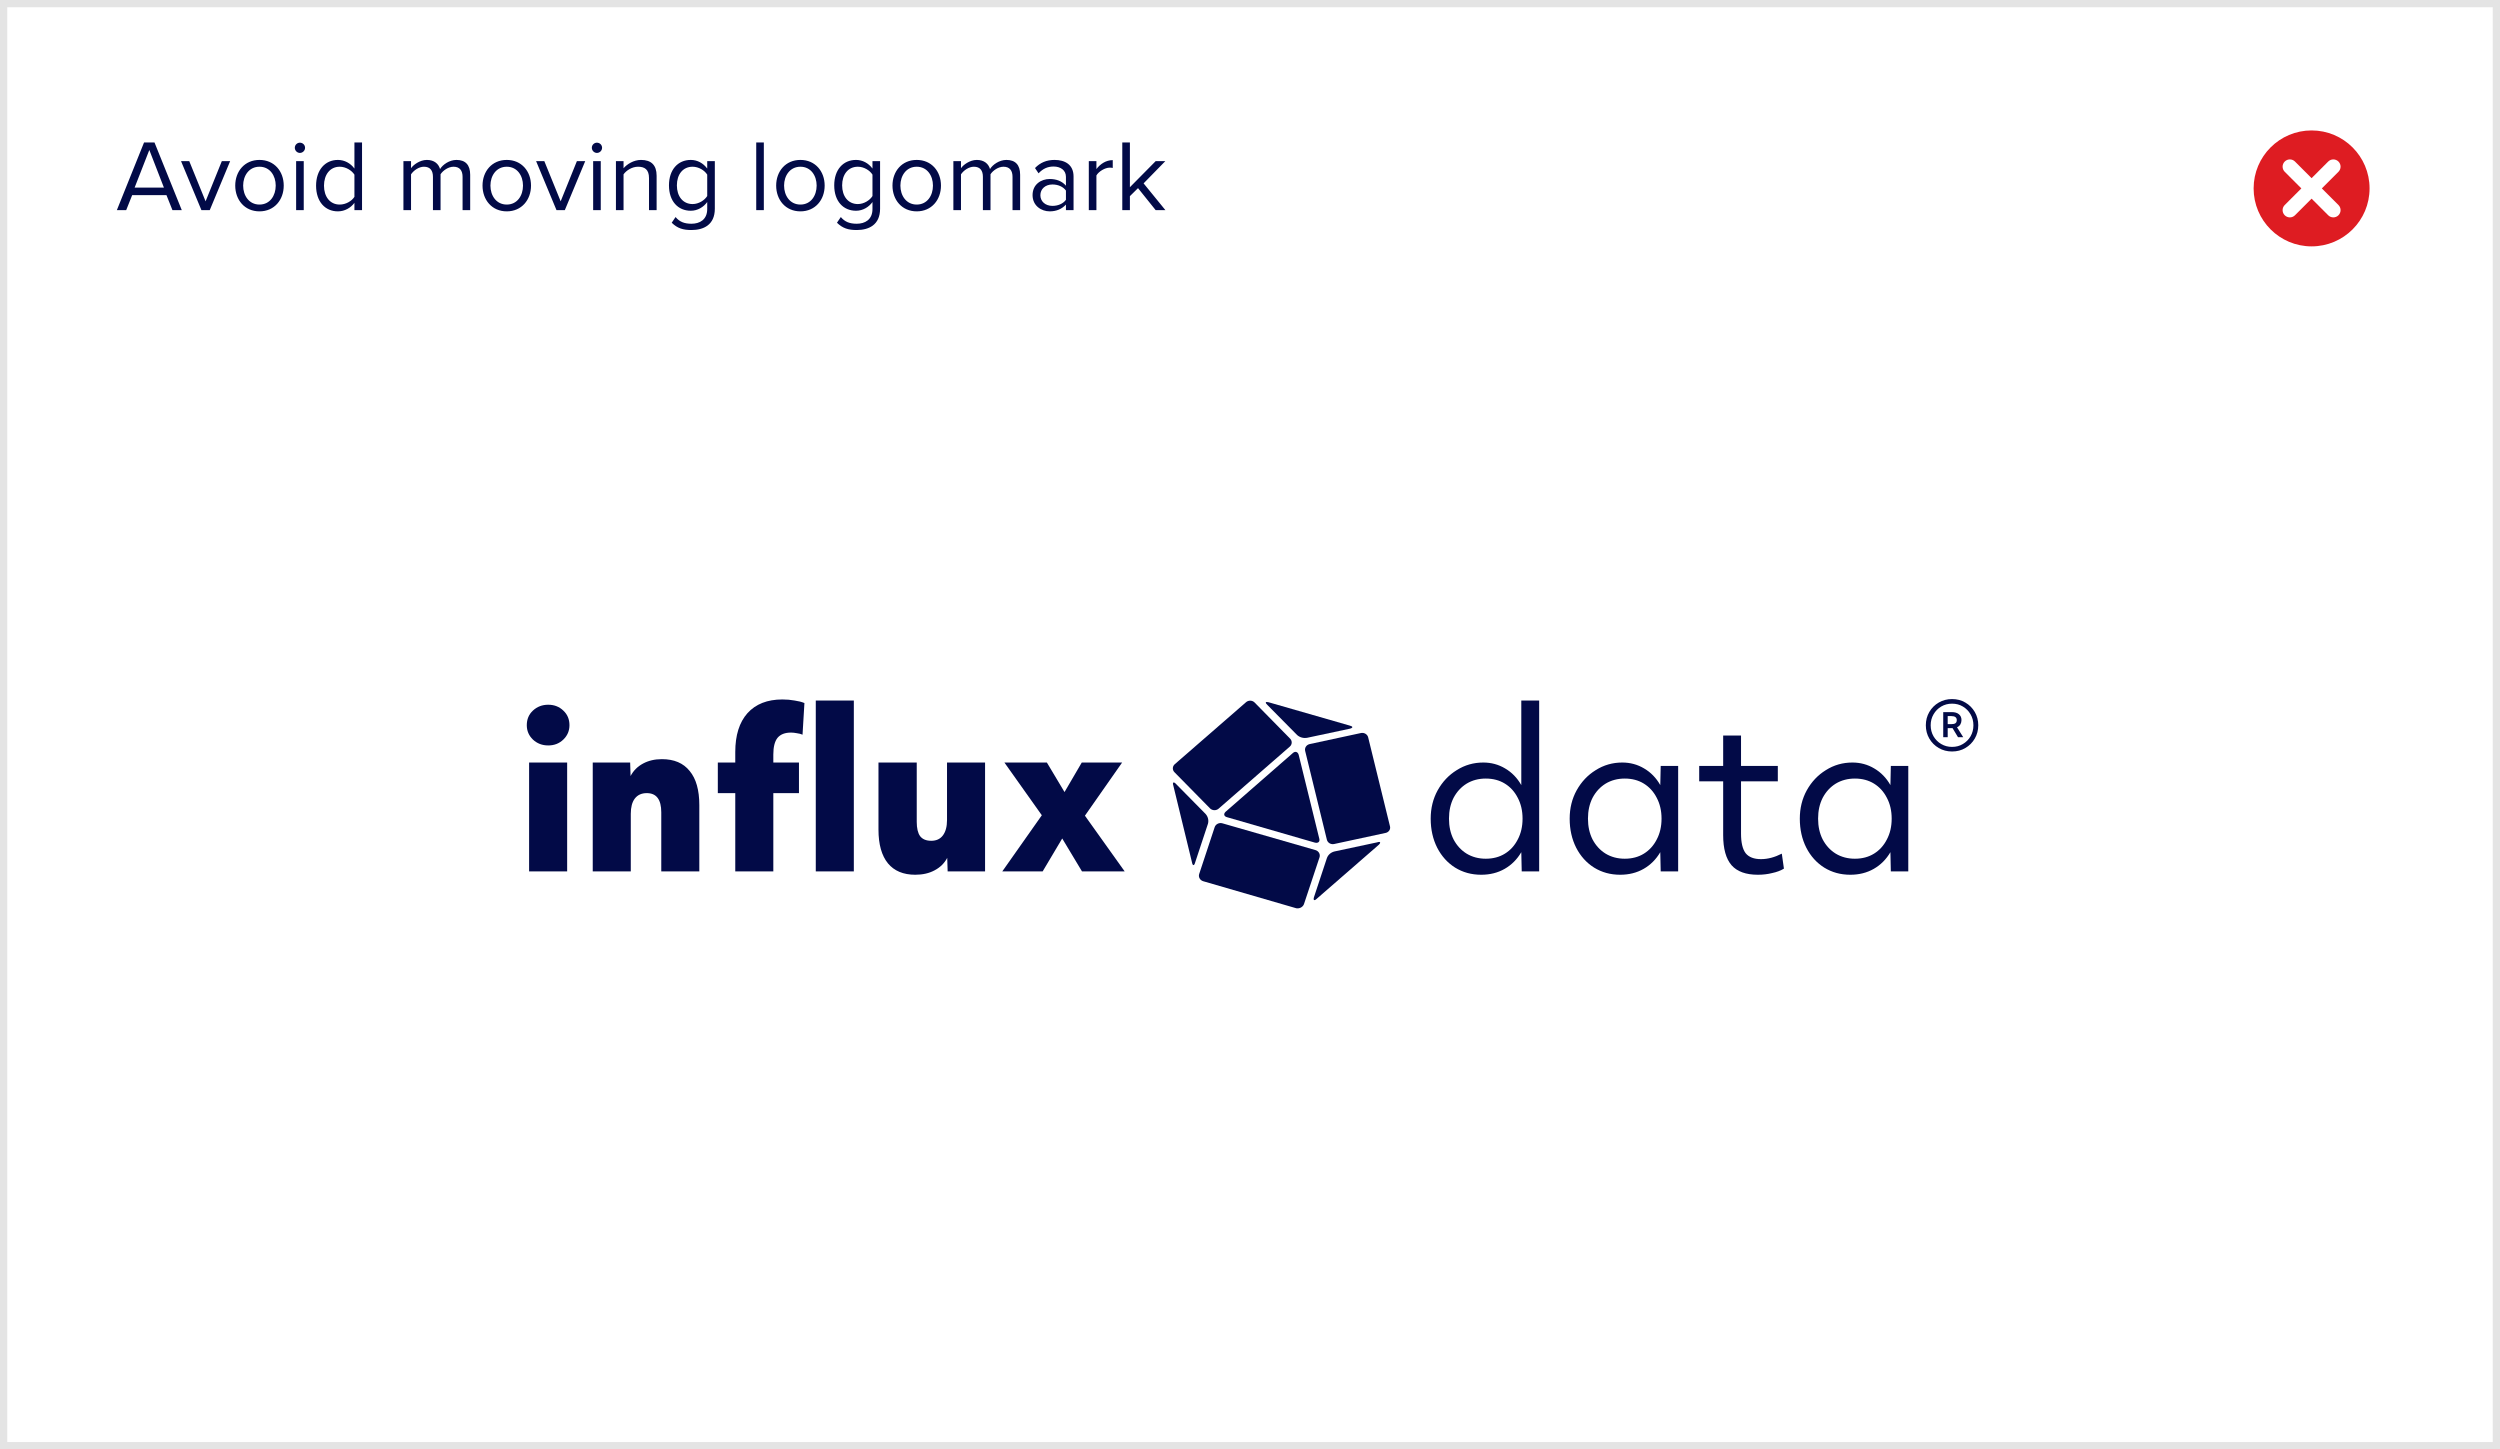 <svg width="345" height="200" viewBox="0 0 345 200" fill="none" xmlns="http://www.w3.org/2000/svg">
<rect width="345" height="200" fill="white"/>
<path d="M23.798 29H25.086L21.32 19.662H19.878L16.126 29H17.414L18.24 26.928H22.972L23.798 29ZM20.606 20.698L22.622 25.892H18.576L20.606 20.698ZM27.797 29H28.945L31.759 22.238H30.611L28.371 27.782L26.117 22.238H24.983L27.797 29ZM35.809 29.168C37.867 29.168 39.155 27.572 39.155 25.612C39.155 23.652 37.867 22.07 35.809 22.07C33.751 22.07 32.463 23.652 32.463 25.612C32.463 27.572 33.751 29.168 35.809 29.168ZM35.809 28.23C34.367 28.23 33.555 26.998 33.555 25.612C33.555 24.24 34.367 23.008 35.809 23.008C37.251 23.008 38.049 24.24 38.049 25.612C38.049 26.998 37.251 28.23 35.809 28.23ZM41.384 21.104C41.776 21.104 42.098 20.782 42.098 20.39C42.098 19.998 41.776 19.69 41.384 19.69C41.006 19.69 40.684 19.998 40.684 20.39C40.684 20.782 41.006 21.104 41.384 21.104ZM40.866 29H41.916V22.238H40.866V29ZM48.911 29H49.961V19.662H48.911V23.26C48.365 22.518 47.539 22.07 46.629 22.07C44.851 22.07 43.619 23.47 43.619 25.626C43.619 27.824 44.865 29.168 46.629 29.168C47.581 29.168 48.407 28.678 48.911 27.992V29ZM48.911 27.166C48.533 27.754 47.721 28.23 46.881 28.23C45.523 28.23 44.711 27.124 44.711 25.626C44.711 24.128 45.523 23.008 46.881 23.008C47.721 23.008 48.533 23.512 48.911 24.1V27.166ZM63.835 29H64.885V24.114C64.885 22.756 64.227 22.07 62.995 22.07C62.015 22.07 61.105 22.714 60.727 23.33C60.531 22.63 59.943 22.07 58.907 22.07C57.913 22.07 57.003 22.784 56.723 23.218V22.238H55.673V29H56.723V24.058C57.087 23.512 57.815 23.008 58.501 23.008C59.383 23.008 59.747 23.554 59.747 24.408V29H60.797V24.044C61.147 23.512 61.889 23.008 62.589 23.008C63.457 23.008 63.835 23.554 63.835 24.408V29ZM69.934 29.168C71.992 29.168 73.28 27.572 73.28 25.612C73.28 23.652 71.992 22.07 69.934 22.07C67.876 22.07 66.588 23.652 66.588 25.612C66.588 27.572 67.876 29.168 69.934 29.168ZM69.934 28.23C68.492 28.23 67.68 26.998 67.68 25.612C67.68 24.24 68.492 23.008 69.934 23.008C71.376 23.008 72.174 24.24 72.174 25.612C72.174 26.998 71.376 28.23 69.934 28.23ZM76.797 29H77.945L80.759 22.238H79.611L77.371 27.782L75.117 22.238H73.983L76.797 29ZM82.373 21.104C82.765 21.104 83.087 20.782 83.087 20.39C83.087 19.998 82.765 19.69 82.373 19.69C81.995 19.69 81.673 19.998 81.673 20.39C81.673 20.782 81.995 21.104 82.373 21.104ZM81.855 29H82.905V22.238H81.855V29ZM89.563 29H90.613V24.254C90.613 22.784 89.871 22.07 88.457 22.07C87.449 22.07 86.525 22.658 86.049 23.218V22.238H84.999V29H86.049V24.058C86.441 23.512 87.225 23.008 88.051 23.008C88.961 23.008 89.563 23.386 89.563 24.576V29ZM92.696 30.736C93.494 31.52 94.278 31.744 95.426 31.744C97.078 31.744 98.646 31.044 98.646 28.804V22.238H97.596V23.26C97.05 22.518 96.238 22.07 95.328 22.07C93.55 22.07 92.318 23.414 92.318 25.584C92.318 27.768 93.564 29.084 95.328 29.084C96.28 29.084 97.106 28.566 97.596 27.88V28.846C97.596 30.33 96.546 30.876 95.426 30.876C94.46 30.876 93.788 30.624 93.228 29.952L92.696 30.736ZM97.596 27.054C97.232 27.642 96.42 28.16 95.58 28.16C94.222 28.16 93.41 27.068 93.41 25.584C93.41 24.086 94.222 23.008 95.58 23.008C96.42 23.008 97.232 23.512 97.596 24.1V27.054ZM104.359 29H105.409V19.662H104.359V29ZM110.457 29.168C112.515 29.168 113.803 27.572 113.803 25.612C113.803 23.652 112.515 22.07 110.457 22.07C108.399 22.07 107.111 23.652 107.111 25.612C107.111 27.572 108.399 29.168 110.457 29.168ZM110.457 28.23C109.015 28.23 108.203 26.998 108.203 25.612C108.203 24.24 109.015 23.008 110.457 23.008C111.899 23.008 112.697 24.24 112.697 25.612C112.697 26.998 111.899 28.23 110.457 28.23ZM115.501 30.736C116.299 31.52 117.083 31.744 118.231 31.744C119.883 31.744 121.451 31.044 121.451 28.804V22.238H120.401V23.26C119.855 22.518 119.043 22.07 118.133 22.07C116.355 22.07 115.123 23.414 115.123 25.584C115.123 27.768 116.369 29.084 118.133 29.084C119.085 29.084 119.911 28.566 120.401 27.88V28.846C120.401 30.33 119.351 30.876 118.231 30.876C117.265 30.876 116.593 30.624 116.033 29.952L115.501 30.736ZM120.401 27.054C120.037 27.642 119.225 28.16 118.385 28.16C117.027 28.16 116.215 27.068 116.215 25.584C116.215 24.086 117.027 23.008 118.385 23.008C119.225 23.008 120.037 23.512 120.401 24.1V27.054ZM126.508 29.168C128.566 29.168 129.854 27.572 129.854 25.612C129.854 23.652 128.566 22.07 126.508 22.07C124.45 22.07 123.162 23.652 123.162 25.612C123.162 27.572 124.45 29.168 126.508 29.168ZM126.508 28.23C125.066 28.23 124.254 26.998 124.254 25.612C124.254 24.24 125.066 23.008 126.508 23.008C127.95 23.008 128.748 24.24 128.748 25.612C128.748 26.998 127.95 28.23 126.508 28.23ZM139.728 29H140.778V24.114C140.778 22.756 140.12 22.07 138.888 22.07C137.908 22.07 136.998 22.714 136.62 23.33C136.424 22.63 135.836 22.07 134.8 22.07C133.806 22.07 132.896 22.784 132.616 23.218V22.238H131.566V29H132.616V24.058C132.98 23.512 133.708 23.008 134.394 23.008C135.276 23.008 135.64 23.554 135.64 24.408V29H136.69V24.044C137.04 23.512 137.782 23.008 138.482 23.008C139.35 23.008 139.728 23.554 139.728 24.408V29ZM147.1 29H148.15V24.352C148.15 22.714 146.96 22.07 145.532 22.07C144.426 22.07 143.558 22.434 142.83 23.19L143.32 23.918C143.922 23.274 144.58 22.98 145.392 22.98C146.372 22.98 147.1 23.498 147.1 24.408V25.626C146.554 24.996 145.784 24.702 144.86 24.702C143.712 24.702 142.494 25.416 142.494 26.928C142.494 28.398 143.712 29.168 144.86 29.168C145.77 29.168 146.54 28.846 147.1 28.23V29ZM147.1 27.572C146.694 28.132 145.98 28.412 145.238 28.412C144.258 28.412 143.572 27.796 143.572 26.942C143.572 26.074 144.258 25.458 145.238 25.458C145.98 25.458 146.694 25.738 147.1 26.298V27.572ZM150.255 29H151.305V24.212C151.613 23.666 152.495 23.134 153.139 23.134C153.307 23.134 153.433 23.148 153.559 23.176V22.098C152.635 22.098 151.851 22.616 151.305 23.33V22.238H150.255V29ZM159.482 29H160.826L157.816 25.304L160.812 22.238H159.482L155.926 25.836V19.662H154.876V29H155.926V27.068L157.046 25.962L159.482 29Z" fill="#020A47"/>
<rect x="0.5" y="0.5" width="344" height="199" stroke="#E4E4E4"/>
<path fill-rule="evenodd" clip-rule="evenodd" d="M322.707 28.293C323.098 28.684 323.098 29.316 322.707 29.707C322.512 29.902 322.256 30 322 30C321.744 30 321.488 29.902 321.293 29.707L319 27.414L316.707 29.707C316.512 29.902 316.256 30 316 30C315.744 30 315.488 29.902 315.293 29.707C314.902 29.316 314.902 28.684 315.293 28.293L317.586 26L315.293 23.707C314.902 23.316 314.902 22.684 315.293 22.293C315.684 21.902 316.316 21.902 316.707 22.293L319 24.586L321.293 22.293C321.684 21.902 322.316 21.902 322.707 22.293C323.098 22.684 323.098 23.316 322.707 23.707L320.414 26L322.707 28.293ZM319 18C314.582 18 311 21.582 311 26C311 30.418 314.582 34 319 34C323.418 34 327 30.418 327 26C327 21.582 323.418 18 319 18Z" fill="#DE1C22"/>
<path d="M75.656 102.871C74.824 102.871 74.118 102.6 73.538 102.056C72.977 101.513 72.697 100.853 72.697 100.077C72.697 99.262 72.977 98.592 73.538 98.068C74.118 97.525 74.824 97.253 75.656 97.253C76.487 97.253 77.184 97.525 77.745 98.068C78.305 98.592 78.586 99.262 78.586 100.077C78.586 100.853 78.305 101.513 77.745 102.056C77.184 102.6 76.487 102.871 75.656 102.871ZM73.016 120.25V105.229H78.267V120.25H73.016Z" fill="#020A47"/>
<path d="M81.798 120.25V105.229H86.962L87.02 107.092C87.407 106.355 87.977 105.782 88.732 105.375C89.486 104.967 90.356 104.763 91.343 104.763C93.025 104.763 94.302 105.307 95.172 106.394C96.062 107.461 96.506 109.033 96.506 111.109V120.25H91.256V112.099C91.256 110.333 90.588 109.45 89.254 109.45C88.538 109.45 87.987 109.702 87.6 110.207C87.233 110.692 87.049 111.391 87.049 112.303V120.25H81.798Z" fill="#020A47"/>
<path d="M101.467 120.25V109.45H99.059V105.229H101.467V103.774C101.467 101.464 102.028 99.679 103.15 98.418C104.291 97.156 105.896 96.525 107.965 96.525C108.565 96.525 109.126 96.574 109.648 96.671C110.189 96.749 110.644 96.865 111.011 97.02L110.75 101.387C110.538 101.29 110.277 101.222 109.967 101.183C109.677 101.125 109.406 101.096 109.155 101.096C108.323 101.096 107.704 101.338 107.298 101.823C106.911 102.308 106.718 103.075 106.718 104.123V105.229H110.257V109.45H106.718V120.25H101.467ZM112.578 120.25V96.671H117.829V120.25H112.578Z" fill="#020A47"/>
<path d="M126.307 120.715C124.663 120.715 123.406 120.191 122.536 119.143C121.666 118.076 121.23 116.524 121.23 114.486V105.229H126.51V113.409C126.51 114.302 126.665 114.961 126.974 115.388C127.303 115.815 127.816 116.029 128.512 116.029C129.208 116.029 129.74 115.786 130.108 115.301C130.494 114.796 130.688 114.088 130.688 113.176V105.229H135.939V120.25H130.775L130.717 118.387C130.33 119.124 129.75 119.697 128.976 120.104C128.222 120.512 127.332 120.715 126.307 120.715Z" fill="#020A47"/>
<path d="M138.318 120.25L143.772 112.506L138.608 105.229H144.468L146.905 109.304L149.284 105.229H154.854L149.719 112.565L155.202 120.25H149.313L146.586 115.709L143.888 120.25H138.318Z" fill="#020A47"/>
<path d="M204.398 120.715C203.064 120.715 201.865 120.385 200.801 119.726C199.757 119.066 198.935 118.154 198.335 116.989C197.736 115.806 197.436 114.467 197.436 112.972C197.436 111.536 197.755 110.236 198.393 109.072C199.051 107.888 199.931 106.956 201.033 106.277C202.135 105.578 203.354 105.229 204.688 105.229C205.791 105.229 206.796 105.501 207.705 106.044C208.634 106.588 209.378 107.354 209.939 108.344V96.671H212.405V120.25H209.997L209.939 117.601C209.359 118.59 208.595 119.357 207.647 119.9C206.7 120.444 205.617 120.715 204.398 120.715ZM205.036 118.503C206.042 118.503 206.922 118.27 207.676 117.804C208.431 117.339 209.021 116.689 209.446 115.854C209.891 115.02 210.113 114.059 210.113 112.972C210.113 111.885 209.891 110.925 209.446 110.09C209.021 109.256 208.431 108.606 207.676 108.14C206.922 107.674 206.042 107.441 205.036 107.441C204.05 107.441 203.17 107.674 202.397 108.14C201.642 108.606 201.043 109.256 200.598 110.09C200.172 110.925 199.96 111.885 199.96 112.972C199.96 114.059 200.172 115.02 200.598 115.854C201.043 116.689 201.642 117.339 202.397 117.804C203.17 118.27 204.05 118.503 205.036 118.503Z" fill="#020A47"/>
<path d="M223.578 120.715C222.243 120.715 221.044 120.385 219.981 119.726C218.936 119.066 218.114 118.154 217.515 116.989C216.915 115.806 216.615 114.467 216.615 112.972C216.615 111.536 216.934 110.236 217.573 109.072C218.23 107.888 219.11 106.956 220.213 106.277C221.315 105.578 222.533 105.229 223.868 105.229C224.97 105.229 225.976 105.501 226.885 106.044C227.813 106.588 228.558 107.354 229.119 108.344L229.177 105.695H231.585V120.25H229.177L229.119 117.601C228.539 118.59 227.775 119.357 226.827 119.9C225.879 120.444 224.796 120.715 223.578 120.715ZM224.216 118.503C225.222 118.503 226.102 118.27 226.856 117.804C227.61 117.339 228.2 116.689 228.626 115.854C229.07 115.02 229.293 114.059 229.293 112.972C229.293 111.885 229.07 110.925 228.626 110.09C228.2 109.256 227.61 108.606 226.856 108.14C226.102 107.674 225.222 107.441 224.216 107.441C223.23 107.441 222.35 107.674 221.576 108.14C220.822 108.606 220.222 109.256 219.777 110.09C219.352 110.925 219.139 111.885 219.139 112.972C219.139 114.059 219.352 115.02 219.777 115.854C220.222 116.689 220.822 117.339 221.576 117.804C222.35 118.27 223.23 118.503 224.216 118.503Z" fill="#020A47"/>
<path d="M242.583 120.715C240.939 120.715 239.731 120.279 238.957 119.405C238.183 118.513 237.797 117.125 237.797 115.243V107.82H234.489V105.695H237.797V101.503H240.262V105.695H245.339V107.82H240.262V115.039C240.262 116.281 240.475 117.183 240.901 117.746C241.346 118.29 242.051 118.561 243.018 118.561C243.947 118.561 244.904 118.309 245.89 117.804L246.181 119.871C245.736 120.143 245.194 120.347 244.556 120.482C243.937 120.638 243.28 120.715 242.583 120.715Z" fill="#020A47"/>
<path d="M255.336 120.715C254.001 120.715 252.802 120.385 251.739 119.726C250.694 119.066 249.872 118.154 249.273 116.989C248.673 115.806 248.374 114.467 248.374 112.972C248.374 111.536 248.693 110.236 249.331 109.072C249.988 107.888 250.868 106.956 251.971 106.277C253.073 105.578 254.292 105.229 255.626 105.229C256.728 105.229 257.734 105.501 258.643 106.044C259.571 106.588 260.316 107.354 260.877 108.344L260.935 105.695H263.343V120.25H260.935L260.877 117.601C260.297 118.59 259.533 119.357 258.585 119.9C257.637 120.444 256.554 120.715 255.336 120.715ZM255.974 118.503C256.98 118.503 257.86 118.27 258.614 117.804C259.368 117.339 259.958 116.689 260.384 115.854C260.829 115.02 261.051 114.059 261.051 112.972C261.051 111.885 260.829 110.925 260.384 110.09C259.958 109.256 259.368 108.606 258.614 108.14C257.86 107.674 256.98 107.441 255.974 107.441C254.988 107.441 254.108 107.674 253.334 108.14C252.58 108.606 251.98 109.256 251.536 110.09C251.11 110.925 250.897 111.885 250.897 112.972C250.897 114.059 251.11 115.02 251.536 115.854C251.98 116.689 252.58 117.339 253.334 117.804C254.108 118.27 254.988 118.503 255.974 118.503Z" fill="#020A47"/>
<path d="M269.382 103.706C268.708 103.706 268.096 103.546 267.548 103.226C266.999 102.906 266.565 102.472 266.245 101.923C265.925 101.374 265.765 100.763 265.765 100.088C265.765 99.414 265.925 98.802 266.245 98.254C266.565 97.705 266.999 97.271 267.548 96.951C268.096 96.631 268.708 96.471 269.382 96.471C270.068 96.471 270.68 96.631 271.217 96.951C271.766 97.271 272.2 97.705 272.52 98.254C272.84 98.802 273 99.414 273 100.088C273 100.763 272.84 101.374 272.52 101.923C272.2 102.472 271.766 102.906 271.217 103.226C270.68 103.546 270.068 103.706 269.382 103.706ZM269.382 103.072C269.942 103.072 270.44 102.94 270.874 102.677C271.32 102.415 271.674 102.06 271.937 101.614C272.2 101.157 272.331 100.649 272.331 100.088C272.331 99.528 272.2 99.025 271.937 98.58C271.674 98.122 271.32 97.762 270.874 97.499C270.44 97.237 269.942 97.105 269.382 97.105C268.834 97.105 268.337 97.237 267.891 97.499C267.445 97.762 267.091 98.122 266.828 98.58C266.565 99.025 266.433 99.528 266.433 100.088C266.433 100.649 266.565 101.157 266.828 101.614C267.091 102.06 267.445 102.415 267.891 102.677C268.337 102.94 268.834 103.072 269.382 103.072ZM268.165 101.734V98.271H269.331C269.765 98.271 270.097 98.368 270.325 98.562C270.565 98.757 270.685 99.025 270.685 99.368C270.685 99.585 270.634 99.785 270.531 99.968C270.428 100.14 270.274 100.271 270.068 100.363L270.926 101.734H270.205L269.451 100.483H268.782V101.734H268.165ZM269.28 98.82H268.782V99.934H269.262C269.548 99.934 269.748 99.888 269.862 99.797C269.977 99.706 270.034 99.563 270.034 99.368C270.034 99.003 269.782 98.82 269.28 98.82Z" fill="#020A47"/>
<path fill-rule="evenodd" clip-rule="evenodd" d="M184.129 116.47L191.2 114.946C191.309 114.926 191.412 114.884 191.503 114.823C191.594 114.763 191.67 114.686 191.728 114.596C191.785 114.507 191.821 114.407 191.835 114.303C191.849 114.2 191.84 114.094 191.808 113.994L188.801 101.735C188.747 101.533 188.61 101.359 188.419 101.252C188.229 101.144 188.001 101.113 187.786 101.163L180.718 102.687C180.504 102.739 180.32 102.868 180.207 103.046C180.094 103.224 180.061 103.438 180.115 103.639L183.113 115.898C183.168 116.101 183.305 116.274 183.496 116.382C183.686 116.489 183.914 116.521 184.129 116.47Z" fill="#020A47"/>
<path fill-rule="evenodd" clip-rule="evenodd" d="M181.693 124.046L190.266 116.585C190.589 116.279 190.507 116.09 190.062 116.24L184.17 117.499C183.926 117.555 183.702 117.669 183.517 117.828C183.333 117.988 183.194 118.189 183.113 118.413L181.326 123.819C181.204 124.237 181.367 124.352 181.693 124.046Z" fill="#020A47"/>
<path fill-rule="evenodd" clip-rule="evenodd" d="M166.052 121.611L178.89 125.34C179.109 125.378 179.336 125.342 179.529 125.238C179.723 125.133 179.871 124.968 179.946 124.771L182.098 118.298C182.129 118.197 182.138 118.091 182.126 117.986C182.114 117.882 182.079 117.781 182.025 117.689C181.971 117.597 181.898 117.516 181.811 117.45C181.723 117.385 181.623 117.336 181.515 117.307L168.678 113.614C168.461 113.555 168.228 113.58 168.03 113.683C167.832 113.785 167.685 113.957 167.621 114.161L165.485 120.62C165.421 120.822 165.445 121.04 165.552 121.225C165.658 121.411 165.838 121.549 166.052 121.611Z" fill="#020A47"/>
<path fill-rule="evenodd" clip-rule="evenodd" d="M161.907 108.361L164.51 119.072C164.591 119.49 164.801 119.49 164.914 119.072L166.702 113.666C166.762 113.435 166.765 113.195 166.709 112.964C166.653 112.732 166.54 112.516 166.378 112.333L162.274 108.17C161.989 107.855 161.776 107.942 161.907 108.361Z" fill="#020A47"/>
<path fill-rule="evenodd" clip-rule="evenodd" d="M171.944 96.912L162.111 105.467C161.953 105.608 161.861 105.801 161.853 106.006C161.845 106.21 161.923 106.41 162.07 106.561L166.987 111.559C167.138 111.71 167.347 111.799 167.568 111.806C167.789 111.813 168.004 111.738 168.166 111.598L177.996 103.029C178.155 102.888 178.249 102.695 178.256 102.49C178.264 102.285 178.185 102.085 178.037 101.935L173.129 96.939C173.053 96.863 172.963 96.803 172.862 96.76C172.761 96.718 172.653 96.695 172.543 96.692C172.432 96.69 172.323 96.708 172.22 96.746C172.117 96.783 172.024 96.84 171.944 96.912Z" fill="#020A47"/>
<path fill-rule="evenodd" clip-rule="evenodd" d="M181.448 116.279C181.897 116.394 182.179 116.166 182.06 115.731L179.216 104.159C179.094 103.74 178.727 103.625 178.404 103.929L169.141 112.016C168.815 112.32 168.896 112.662 169.342 112.777L181.448 116.279Z" fill="#020A47"/>
<path fill-rule="evenodd" clip-rule="evenodd" d="M186.283 100.137L175.071 96.912C174.625 96.797 174.544 96.95 174.908 97.292L179.012 101.442C179.196 101.604 179.419 101.722 179.661 101.786C179.904 101.85 180.159 101.859 180.406 101.811L186.298 100.556C186.732 100.441 186.732 100.249 186.283 100.137Z" fill="#020A47"/>
</svg>
